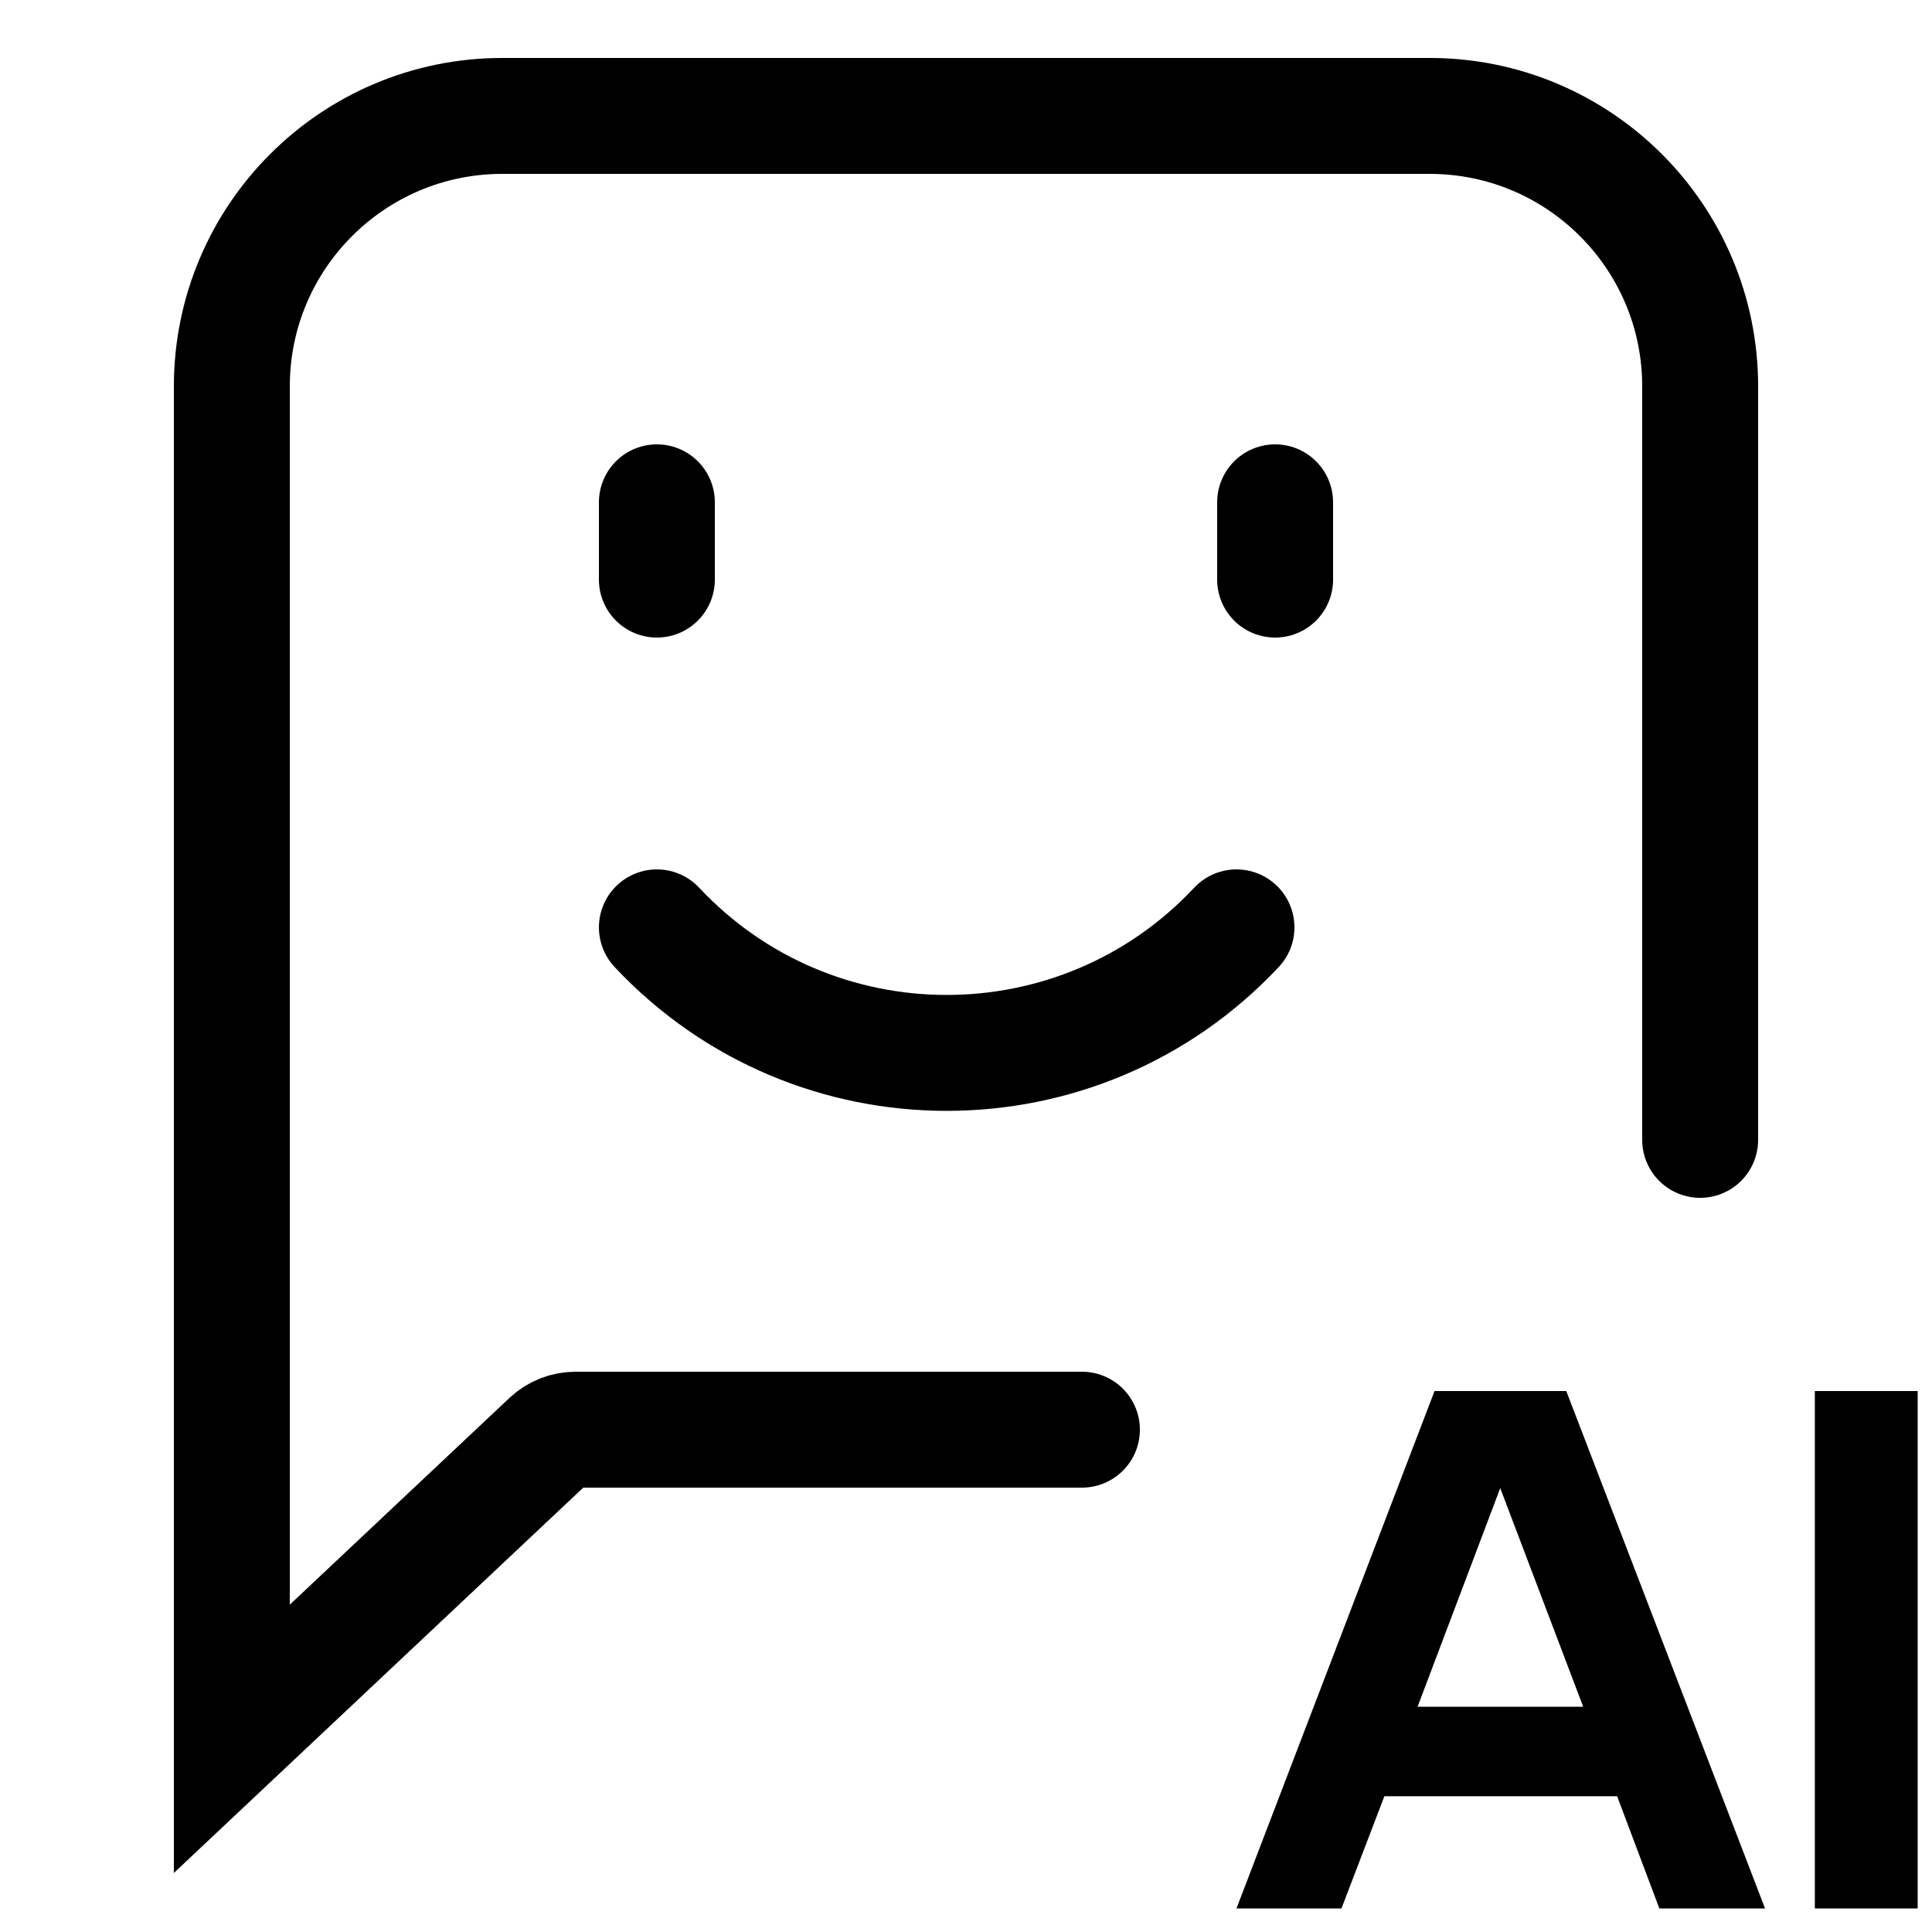 <svg width="50" height="50" viewBox="0 0 50 50" fill="none" xmlns="http://www.w3.org/2000/svg">
<path fill-rule="evenodd" clip-rule="evenodd" d="M41.851 46.486L42.944 49.39H45.679L40.535 36H37.126L32 49.39H34.717L35.828 46.486H41.851ZM40.973 44.17H36.687L38.826 38.512L40.973 44.17ZM46.968 36V49.39H49.629V36H46.968Z" fill="black"/>
<path d="M28 37H14.897C14.642 37 14.397 37.097 14.211 37.272L6 45V10C6 6.134 9.134 3 13 3H37C40.866 3 44 6.134 44 10V29.5" stroke="black" stroke-width="3" stroke-linecap="round"/>
<path d="M17 13V15" stroke="black" stroke-width="3" stroke-linecap="round"/>
<path d="M32 24V24C27.939 28.332 21.061 28.332 17 24V24" stroke="black" stroke-width="3" stroke-linecap="round"/>
<path d="M33 13V15" stroke="black" stroke-width="3" stroke-linecap="round"/>
</svg>
